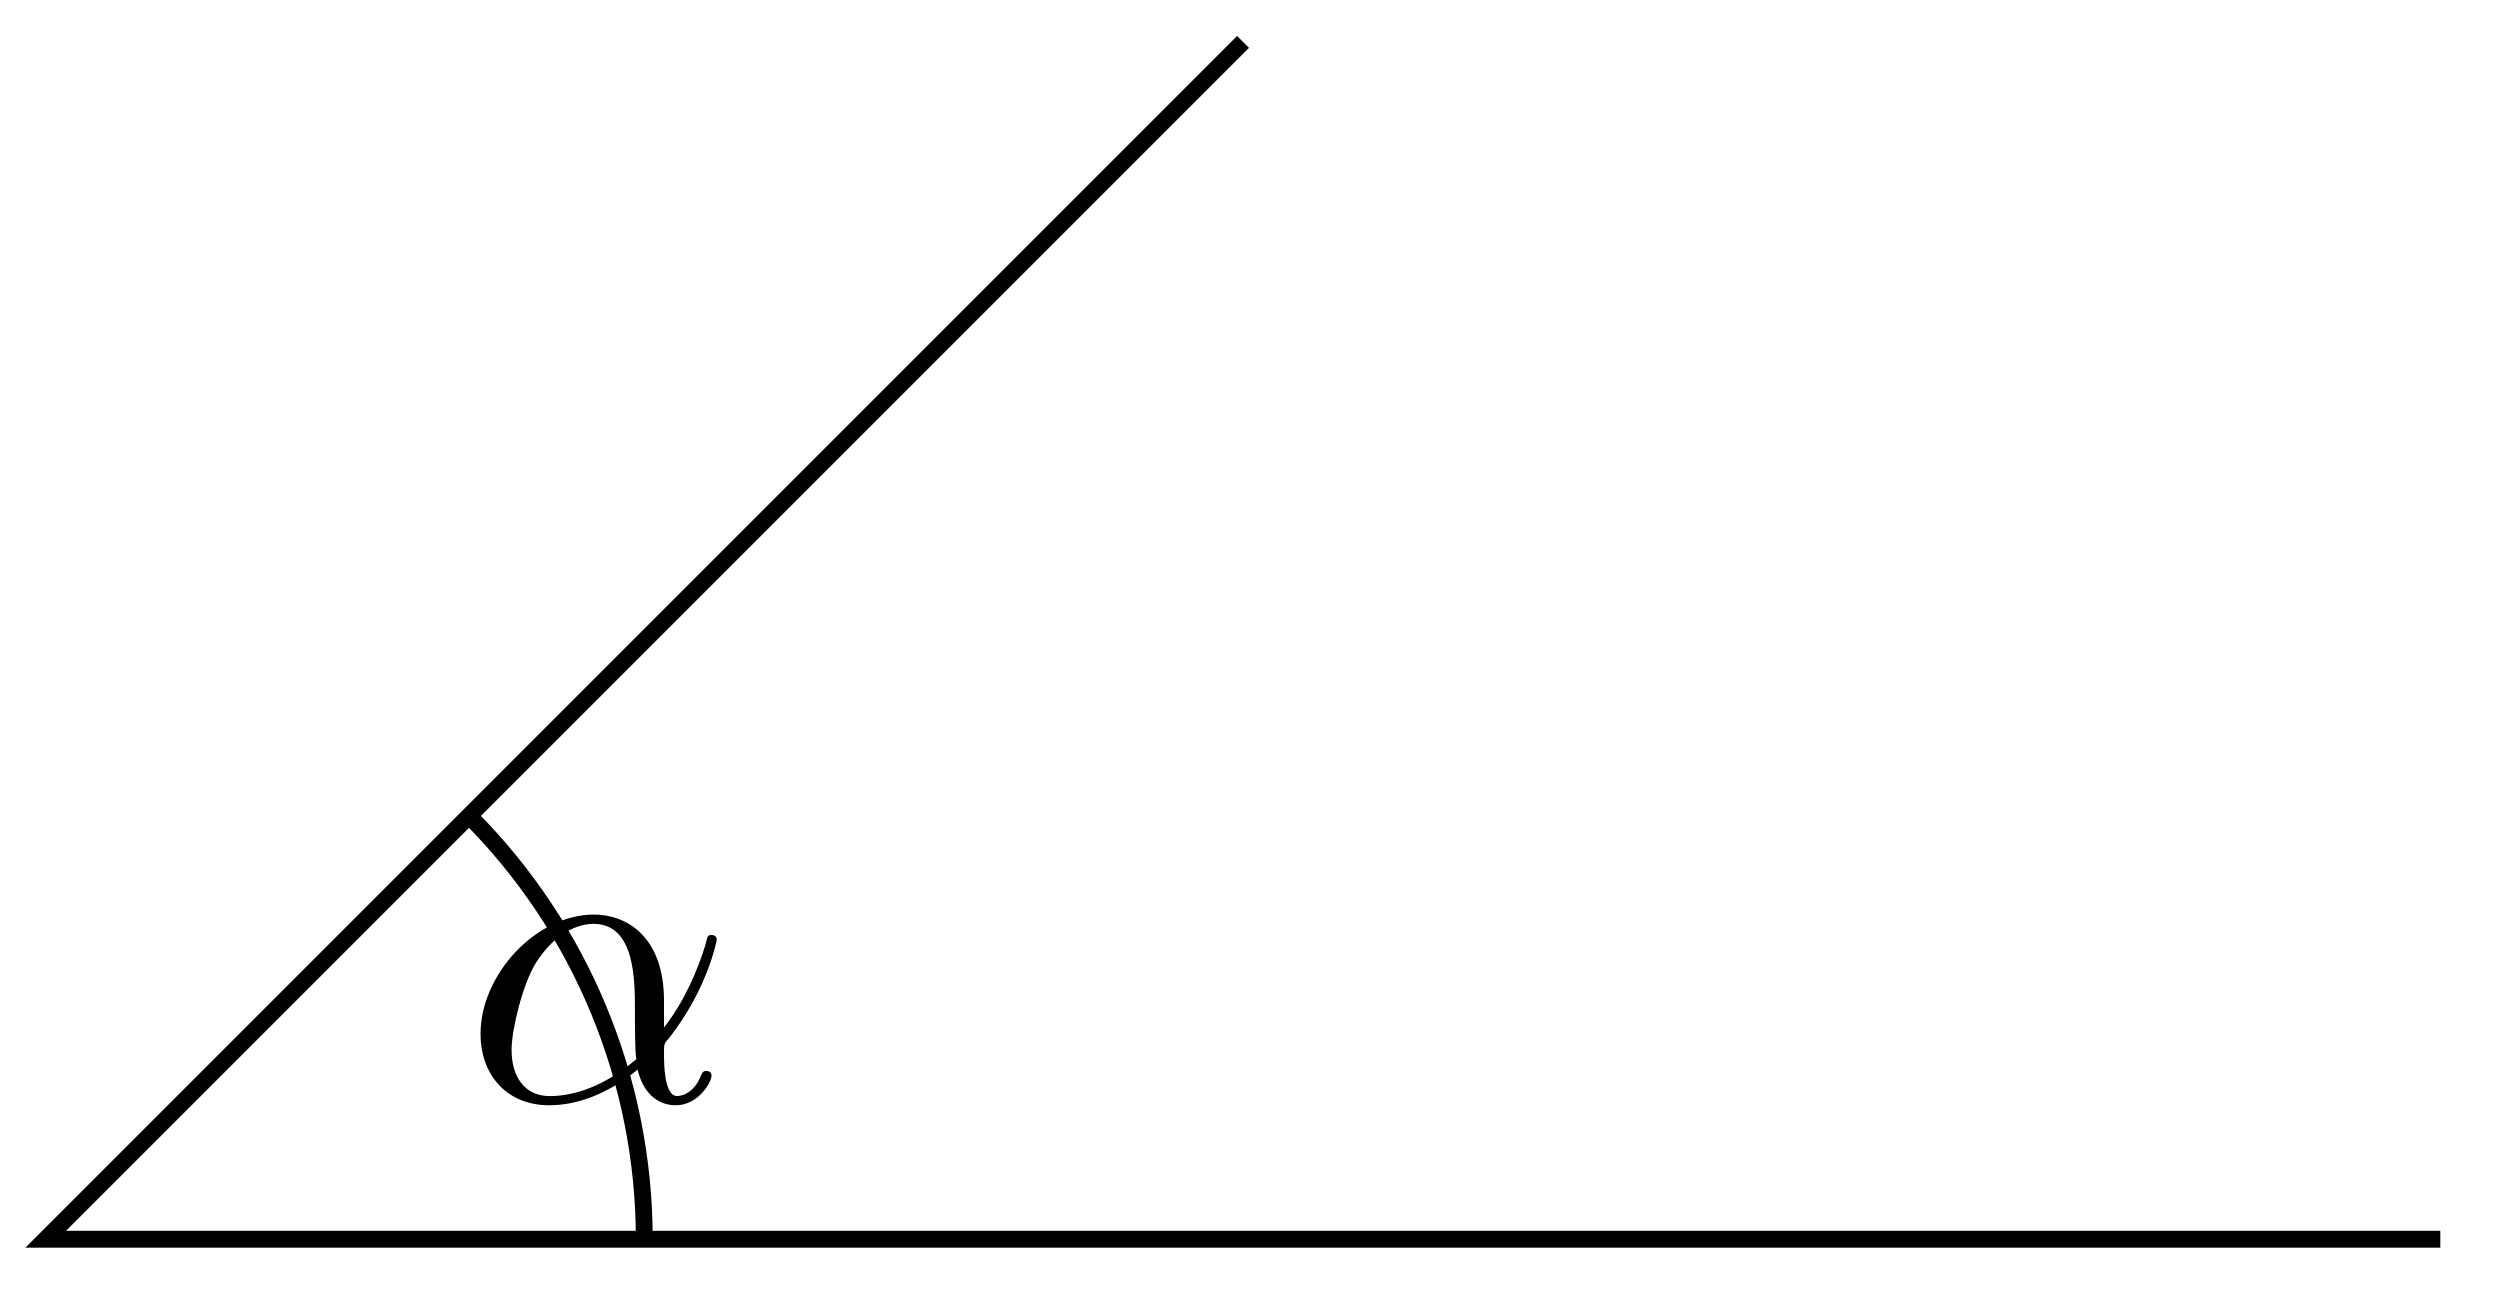 <svg xmlns="http://www.w3.org/2000/svg" xmlns:xlink="http://www.w3.org/1999/xlink" width="78.92" height="40.923" viewBox="0 0 59.19 30.692" version="1.2"><defs><clipPath id="a"><path d="M0 0h58.785v30.54H0Zm0 0"/></clipPath><clipPath id="b"><path d="M5 13h16v17.54H5Zm0 0"/></clipPath><symbol overflow="visible" id="c"><path style="stroke:none" d="M4.75-2.36c0-1.562-.922-2.046-1.656-2.046-1.375 0-2.688 1.422-2.688 2.828C.406-.641 1 .109 2.031.109c.625 0 1.344-.234 2.094-.843.125.53.453.843.906.843.532 0 .844-.546.844-.703 0-.078-.063-.11-.125-.11-.063 0-.094.032-.125.11-.188.485-.547.485-.563.485-.312 0-.312-.782-.312-1.016 0-.203 0-.234.11-.344C5.796-2.656 6-3.812 6-3.812c0-.032-.016-.11-.125-.11-.094 0-.094.031-.14.219-.188.625-.516 1.375-.985 1.969ZM4.094-.983c-.89.765-1.657.875-2.047.875-.594 0-.906-.454-.906-1.094 0-.484.265-1.563.578-2.063.468-.734 1.015-.921 1.36-.921.983 0 .983 1.312.983 2.078 0 .375 0 .953.032 1.125Zm0 0"/></symbol></defs><g clip-path="url(#a)"><path style="fill:none;stroke-width:.399;stroke-linecap:butt;stroke-linejoin:miter;stroke:#000;stroke-opacity:1;stroke-miterlimit:10" d="M56.695-.002H0l28.348 28.348" transform="matrix(1 0 0 -1 1.082 29.338)"/></g><g clip-path="url(#b)"><path style="fill:none;stroke-width:.399;stroke-linecap:butt;stroke-linejoin:miter;stroke:#000;stroke-opacity:1;stroke-miterlimit:10" d="M14.172-.002c0 3.762-1.492 7.367-4.149 10.024" transform="matrix(1 0 0 -1 1.082 29.338)"/></g><use xlink:href="#c" x="10.971" y="26.059" style="fill:#000;fill-opacity:1"/></svg>